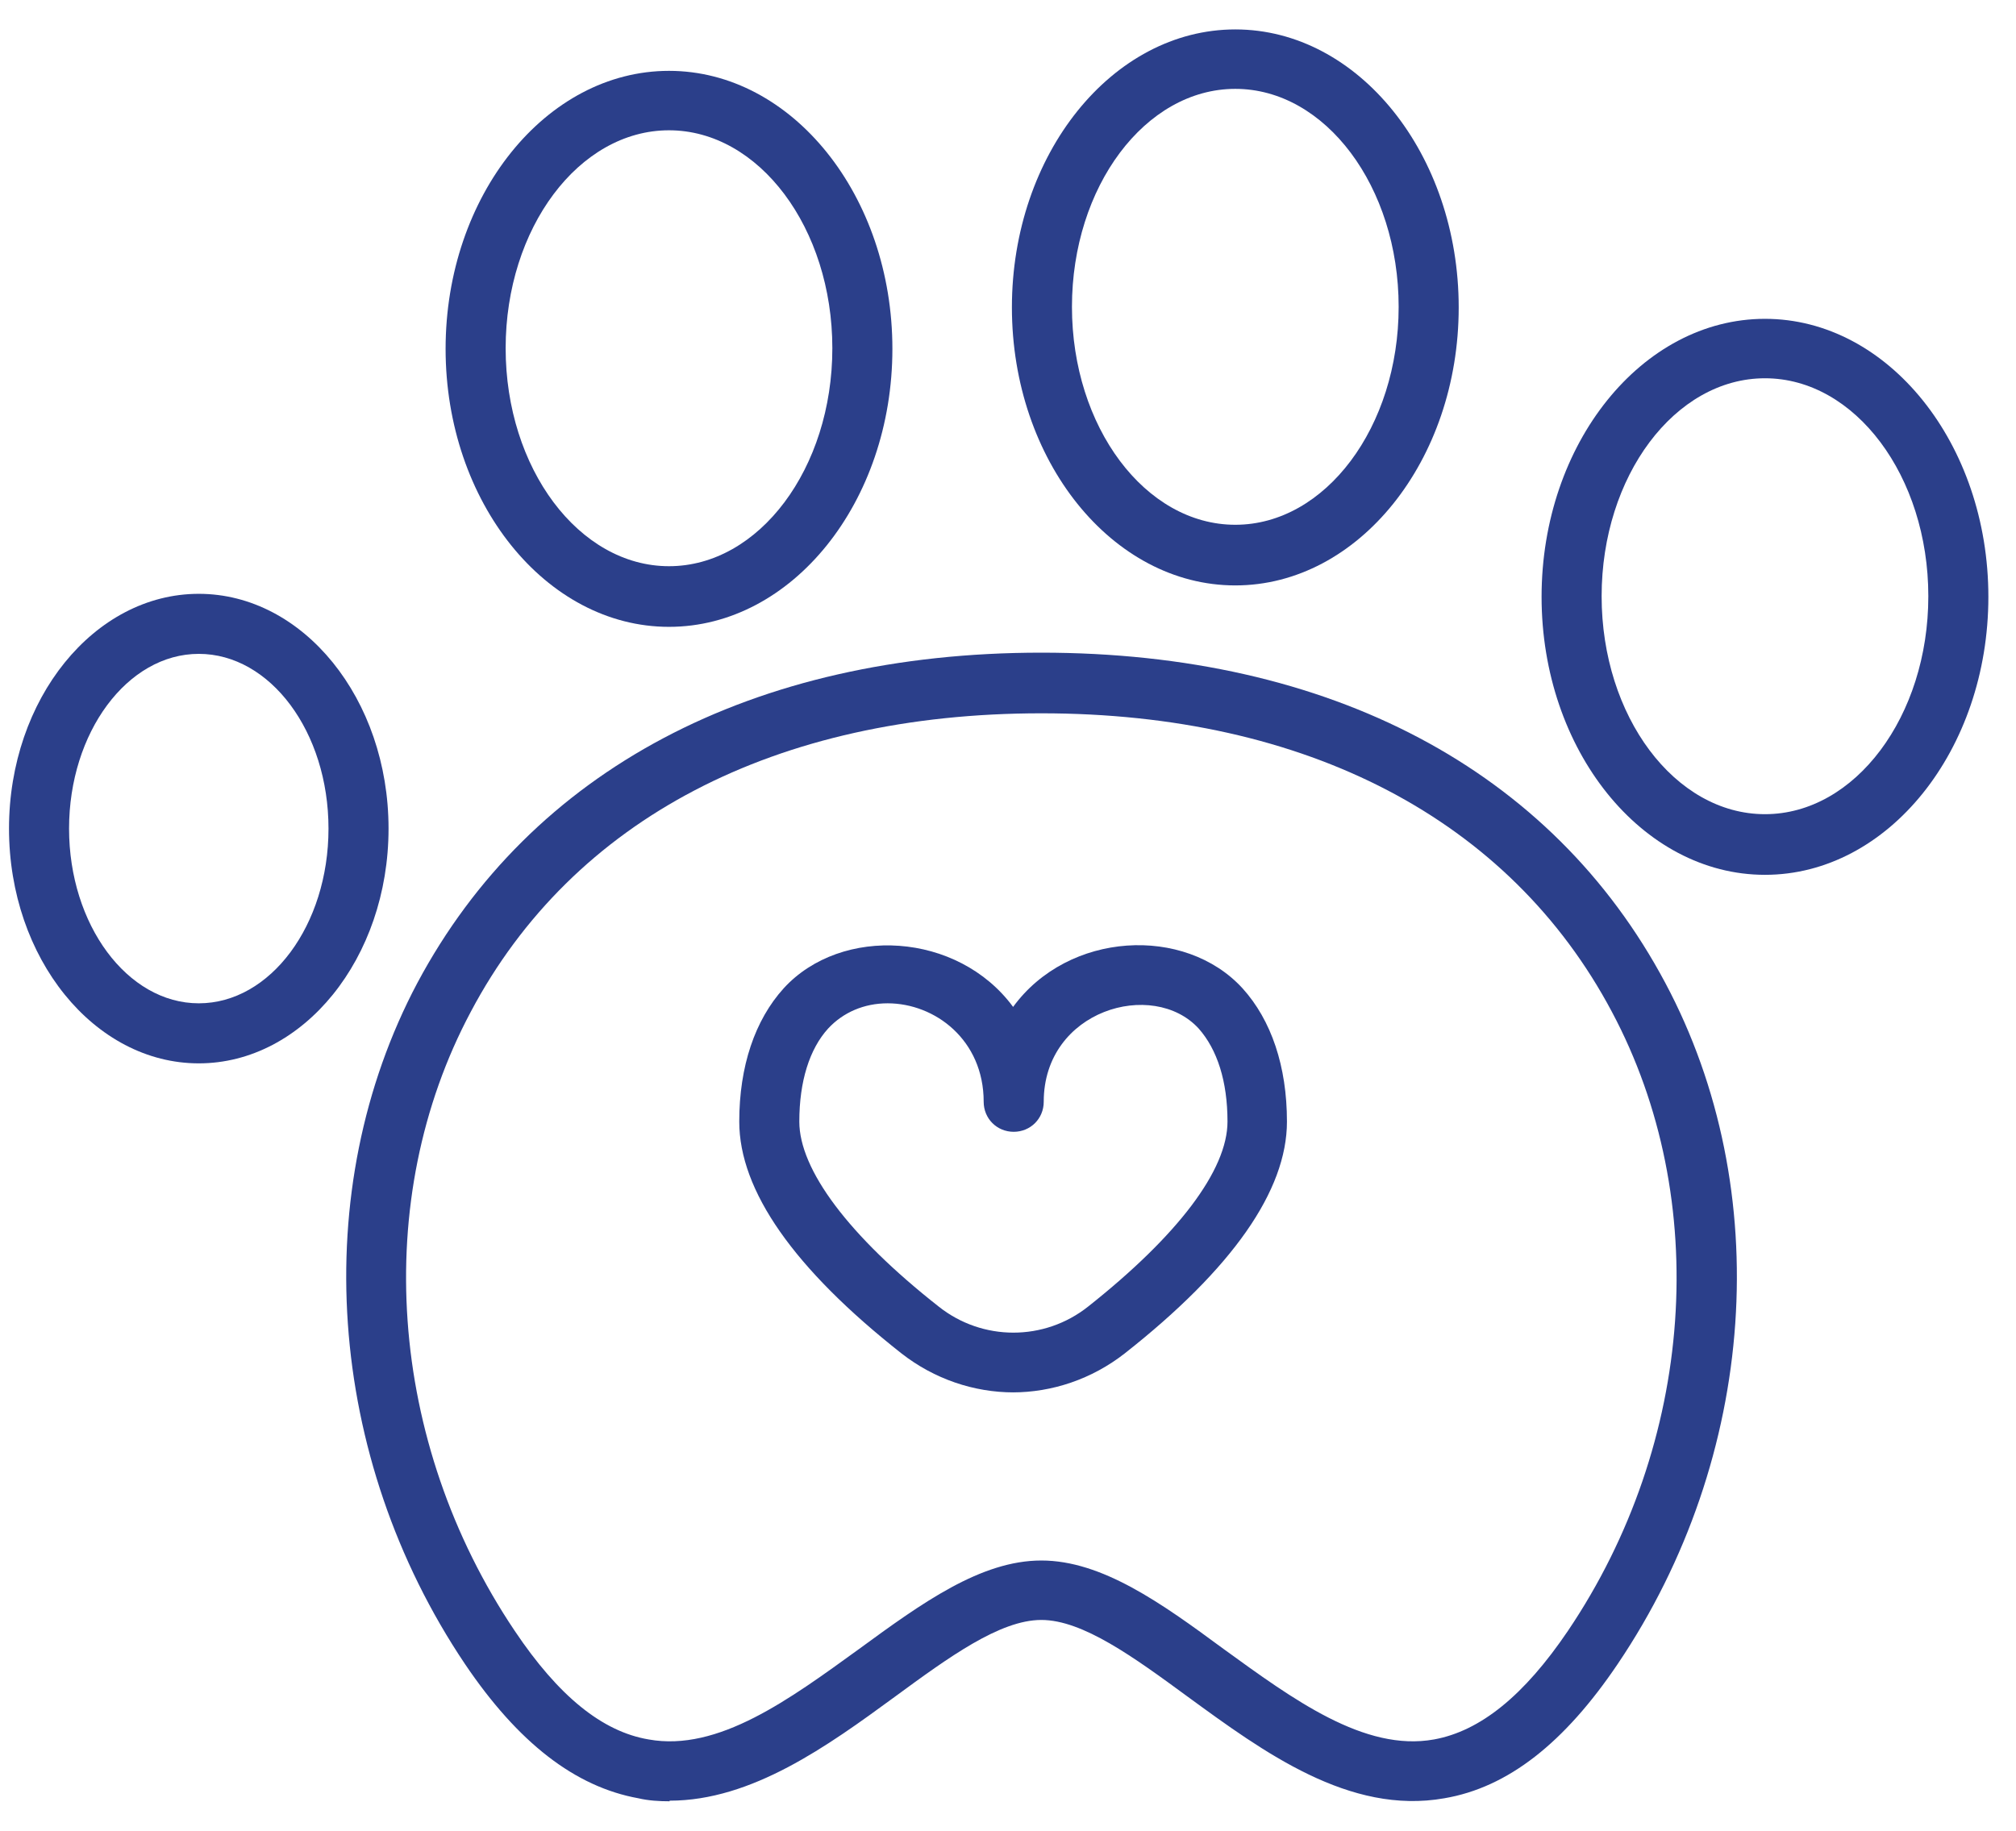 <?xml version="1.0" encoding="UTF-8"?>
<svg id="Layer_1" data-name="Layer 1" xmlns="http://www.w3.org/2000/svg" viewBox="0 0 33.57 30.49">
  <defs>
    <style>
      .cls-1 {
        fill: #2b3f8a;
      }
    </style>
  </defs>
  <path class="cls-1" d="m11.15,30c-.17,0-.35-.01-.52-.05-1.05-.19-2-.92-2.89-2.24-2.31-3.44-2.62-7.89-.79-11.34,1.89-3.54,5.58-5.5,10.39-5.5s8.5,1.95,10.39,5.5c1.84,3.45,1.53,7.9-.79,11.34-.89,1.32-1.83,2.06-2.89,2.24-1.58.28-3.01-.77-4.27-1.69-.9-.66-1.75-1.28-2.44-1.28s-1.54.62-2.44,1.28c-1.12.82-2.38,1.73-3.75,1.73Zm6.19-18.12c-4.42,0-7.8,1.76-9.5,4.97-1.67,3.13-1.38,7.17.73,10.31.73,1.09,1.46,1.68,2.23,1.81,1.16.21,2.35-.67,3.51-1.51,1.04-.76,2.02-1.47,3.03-1.47s2,.71,3.03,1.47c1.16.84,2.35,1.72,3.51,1.51.77-.14,1.5-.73,2.23-1.81,2.11-3.13,2.4-7.18.73-10.31-1.7-3.2-5.08-4.97-9.5-4.97Z"/>
  <path class="cls-1" d="m11.14,10.44c-2.05,0-3.72-2.08-3.72-4.63s1.67-4.63,3.72-4.63,3.72,2.08,3.72,4.63-1.67,4.63-3.72,4.63Zm0-8.27c-1.5,0-2.72,1.63-2.72,3.63s1.22,3.63,2.72,3.63,2.72-1.63,2.72-3.63-1.22-3.63-2.72-3.63Z"/>
  <path class="cls-1" d="m20.57,9.75c-2.05,0-3.72-2.08-3.72-4.63S18.52.49,20.57.49s3.72,2.08,3.72,4.63-1.67,4.63-3.72,4.63Zm0-8.27c-1.5,0-2.72,1.63-2.72,3.63s1.22,3.63,2.72,3.63,2.72-1.63,2.72-3.63-1.22-3.63-2.72-3.63Z"/>
  <path class="cls-1" d="m29.39,14.57c-2.05,0-3.72-2.08-3.72-4.63s1.67-4.63,3.72-4.63,3.72,2.08,3.72,4.63-1.67,4.63-3.72,4.63Zm0-8.27c-1.5,0-2.72,1.63-2.72,3.63s1.22,3.63,2.72,3.63,2.72-1.63,2.72-3.63-1.22-3.63-2.72-3.63Z"/>
  <path class="cls-1" d="m3.31,17.71c-1.74,0-3.16-1.75-3.16-3.91s1.42-3.91,3.16-3.91,3.16,1.75,3.16,3.91-1.42,3.91-3.16,3.91Zm0-6.82c-1.19,0-2.16,1.31-2.16,2.91s.97,2.91,2.16,2.91,2.16-1.3,2.16-2.91-.97-2.91-2.16-2.91Z"/>
  <path class="cls-1" d="m16.88,23.19c-.66,0-1.32-.22-1.87-.65h0c-1.79-1.41-2.7-2.71-2.7-3.86,0-.92.26-1.69.74-2.22.96-1.05,2.9-.94,3.82.31.92-1.26,2.86-1.36,3.82-.31.48.53.74,1.3.74,2.22,0,1.15-.91,2.45-2.7,3.86-.55.43-1.21.65-1.87.65Zm-2.1-6.48c-.39,0-.74.15-.99.42-.31.34-.48.88-.48,1.55,0,.8.82,1.9,2.32,3.08h0c.73.58,1.76.58,2.49,0,1.49-1.18,2.32-2.27,2.32-3.08,0-.67-.17-1.2-.48-1.55-.76-.83-2.58-.31-2.58,1.22,0,.28-.22.5-.5.5s-.5-.22-.5-.5c0-1.03-.81-1.64-1.6-1.64Z"/>
</svg>